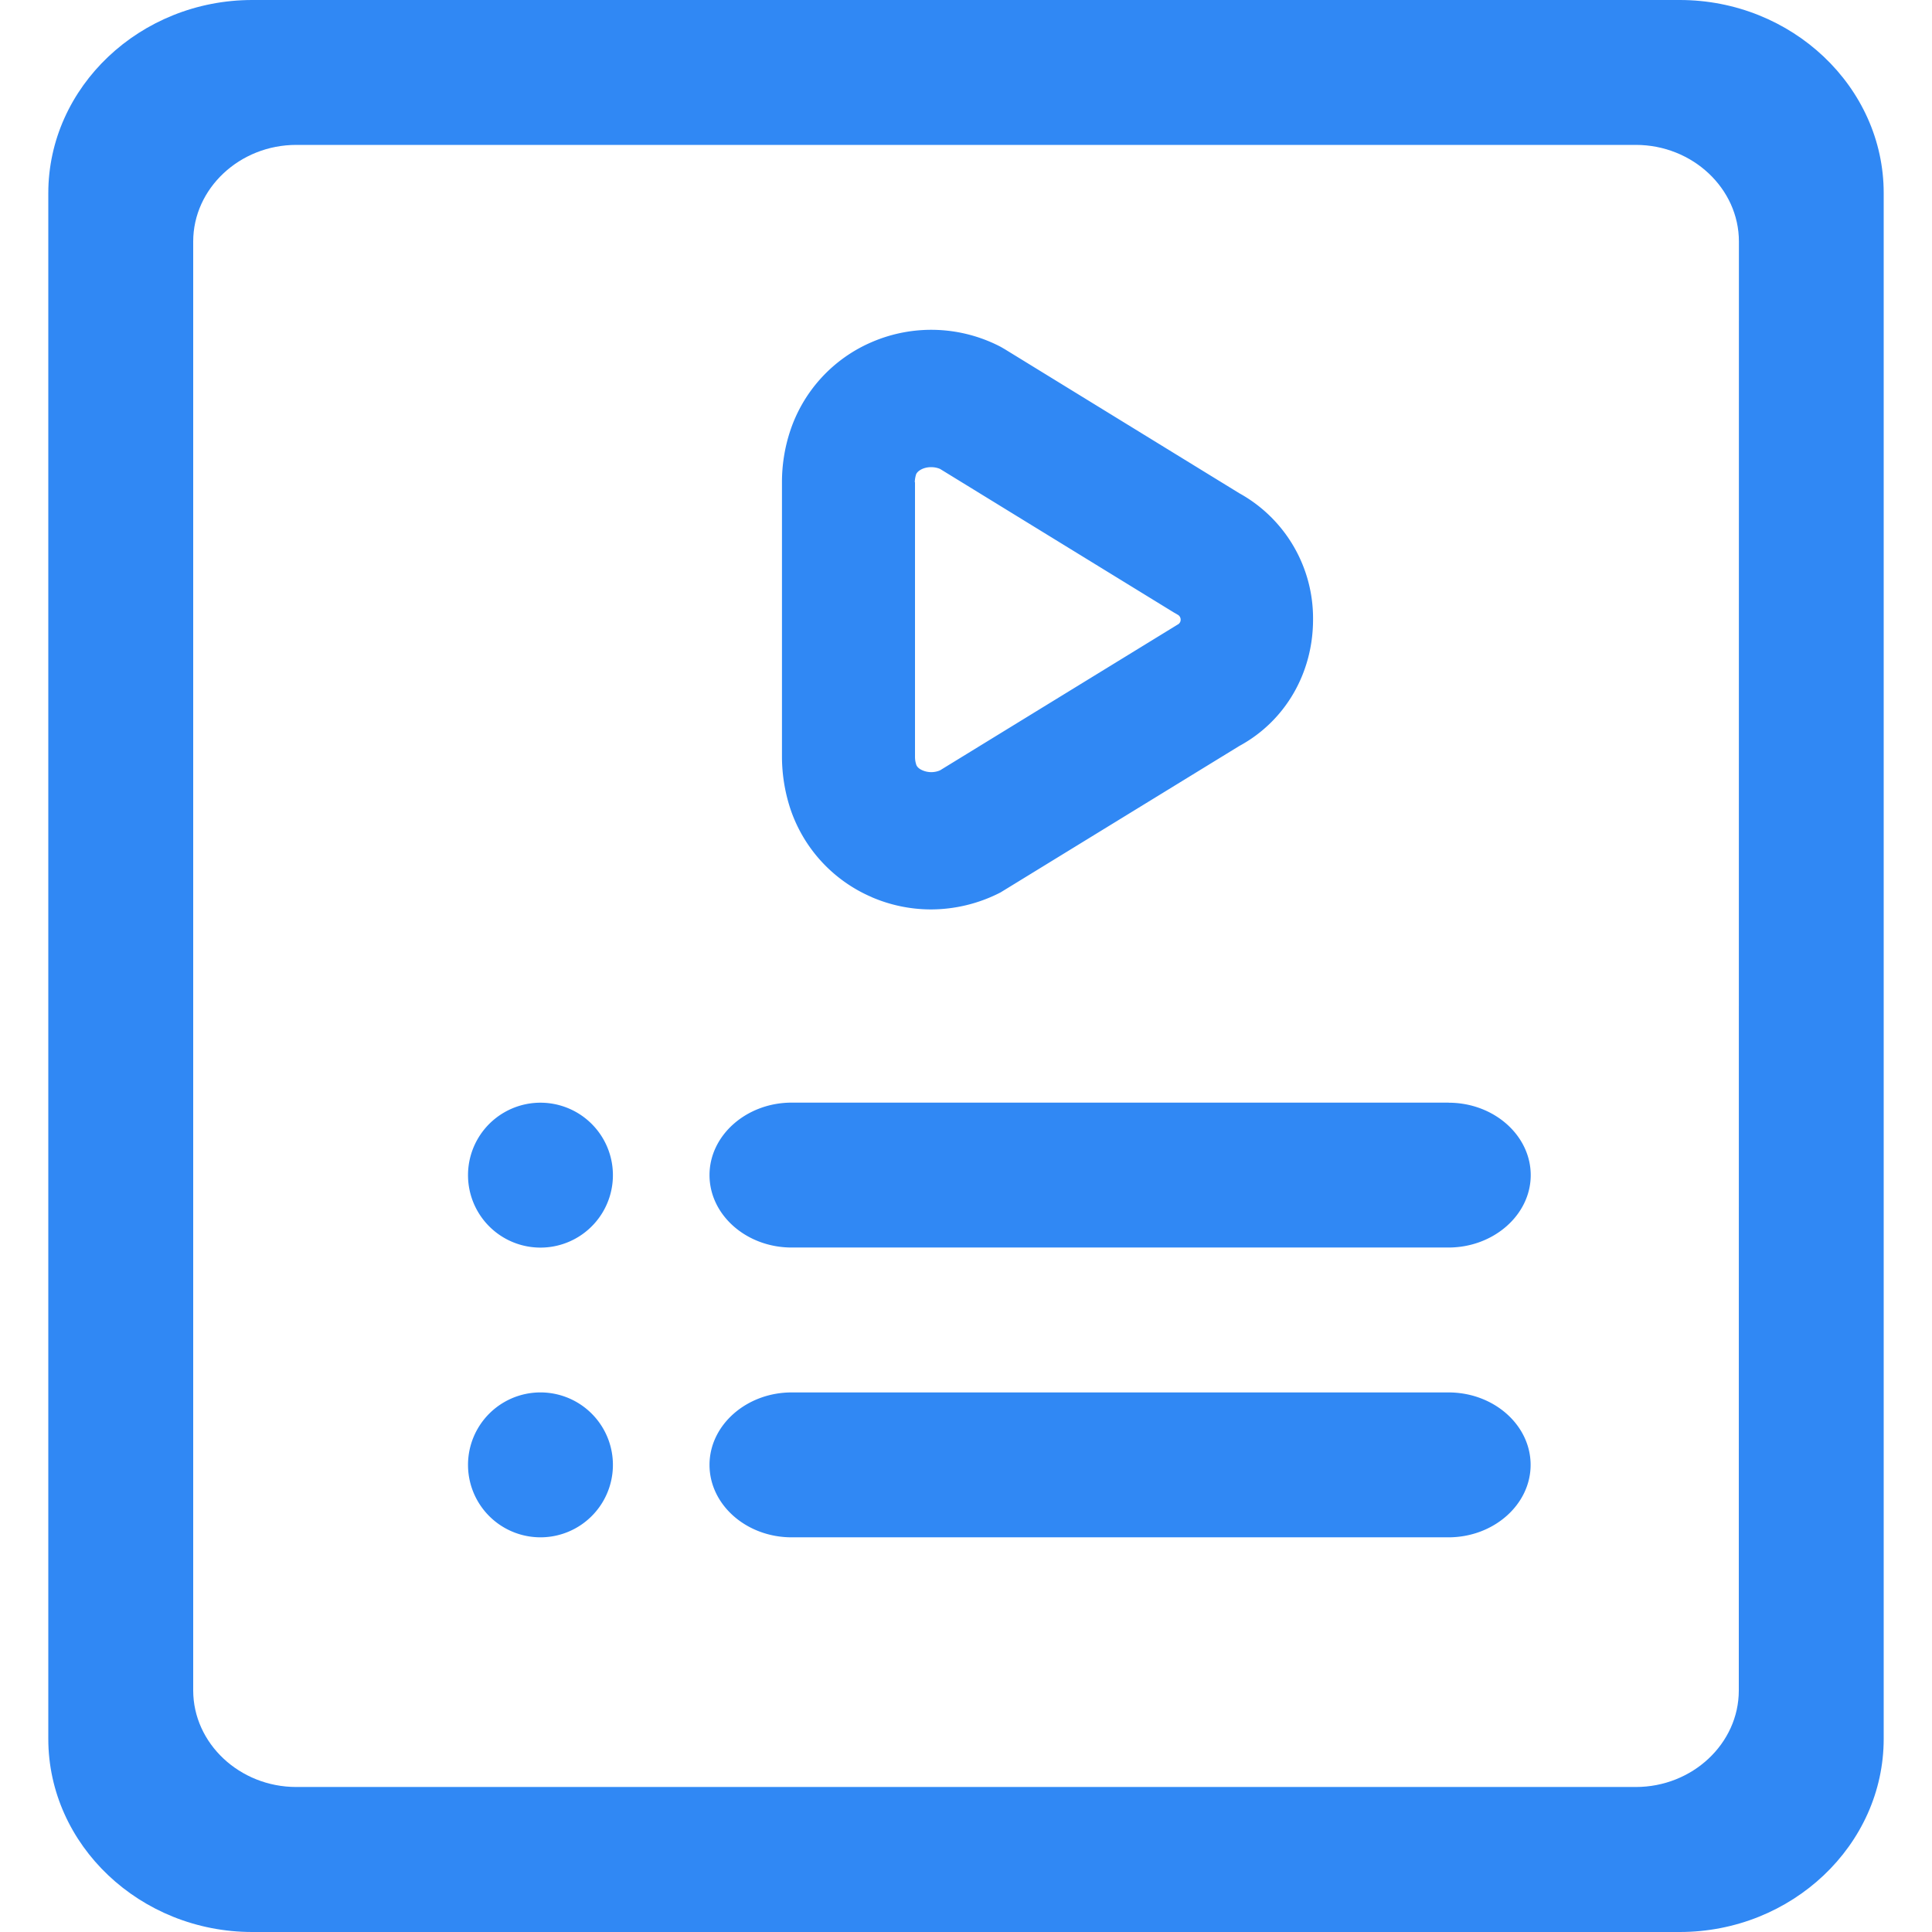 <?xml version="1.0" standalone="no"?><!DOCTYPE svg PUBLIC "-//W3C//DTD SVG 1.1//EN" "http://www.w3.org/Graphics/SVG/1.1/DTD/svg11.dtd"><svg t="1651069837600" class="icon" viewBox="0 0 1024 1024" version="1.1" xmlns="http://www.w3.org/2000/svg" p-id="1864" xmlns:xlink="http://www.w3.org/1999/xlink" width="400" height="400"><defs><style type="text/css">@font-face { font-family: feedback-iconfont; src: url("//at.alicdn.com/t/font_1031158_u69w8yhxdu.woff2?t=1630033759944") format("woff2"), url("//at.alicdn.com/t/font_1031158_u69w8yhxdu.woff?t=1630033759944") format("woff"), url("//at.alicdn.com/t/font_1031158_u69w8yhxdu.ttf?t=1630033759944") format("truetype"); }
</style></defs><path d="M890.286 0H133.714C74.286 0 25.6 46.057 25.6 102.4v819.2c0 56.343 48.686 102.4 108.114 102.4h756.571c59.429 0 108.114-46.057 108.114-102.4V102.4C998.457 46.057 949.714 0 890.286 0z m31.314 896c0 28.114-24.571 51.143-54.571 51.143H157.029c-30 0-54.629-23.086-54.629-51.2V128C102.4 99.886 127.029 76.8 157.029 76.8h710c30 0 54.629 23.086 54.629 51.2z" fill="#3088F4" p-id="1865"></path><path d="M462 475.5a79.429 79.429 0 0 0 31.429 6.514 80.771 80.771 0 0 0 36.914-9.029l126.514-77.6c24.286-13.143 39.086-38.571 39.086-66.971A75.714 75.714 0 0 0 656.857 261.429l-124.286-76.343-2.171-1.257a79.6 79.6 0 0 0-68.343-2.514 77.829 77.829 0 0 0-43.314 47.314 86.514 86.514 0 0 0-4.286 26.971v145.614a89.314 89.314 0 0 0 4.286 26.971 77.829 77.829 0 0 0 43.314 47.314z m22.857-219.886a14.371 14.371 0 0 1 0.571-3.771c0.114-0.571 0.686-2.057 3.429-3.314a11.429 11.429 0 0 1 4.686-0.914 11.771 11.771 0 0 1 4.686 0.914l123.771 76 2.171 1.257a2.986 2.986 0 0 1 1.6 2.629 2.857 2.857 0 0 1-1.6 2.629l-125.943 77.257a11.743 11.743 0 0 1-9.257 0c-2.743-1.143-3.314-2.743-3.429-3.314a12.857 12.857 0 0 1-0.571-3.657v-145.714zM248.057 622.857a38.4 38.4 0 1 0 19.2-33.257A38.4 38.4 0 0 0 248.057 622.857zM767.714 584.414H419.6c-23.886 0-43.543 17.257-43.543 38.4s19.543 38.4 43.543 38.4h348.114c23.886 0 43.6-17.257 43.6-38.357s-19.543-38.4-43.543-38.4zM248.057 776.414a38.4 38.4 0 1 0 19.2-33.257 38.4 38.4 0 0 0-19.2 33.257zM767.714 738.014H419.6c-23.886 0-43.543 17.257-43.543 38.4s19.543 38.4 43.543 38.4h348.114c23.886 0 43.543-17.257 43.543-38.4s-19.543-38.4-43.543-38.4z" fill="#3088F4" p-id="1866"></path></svg>